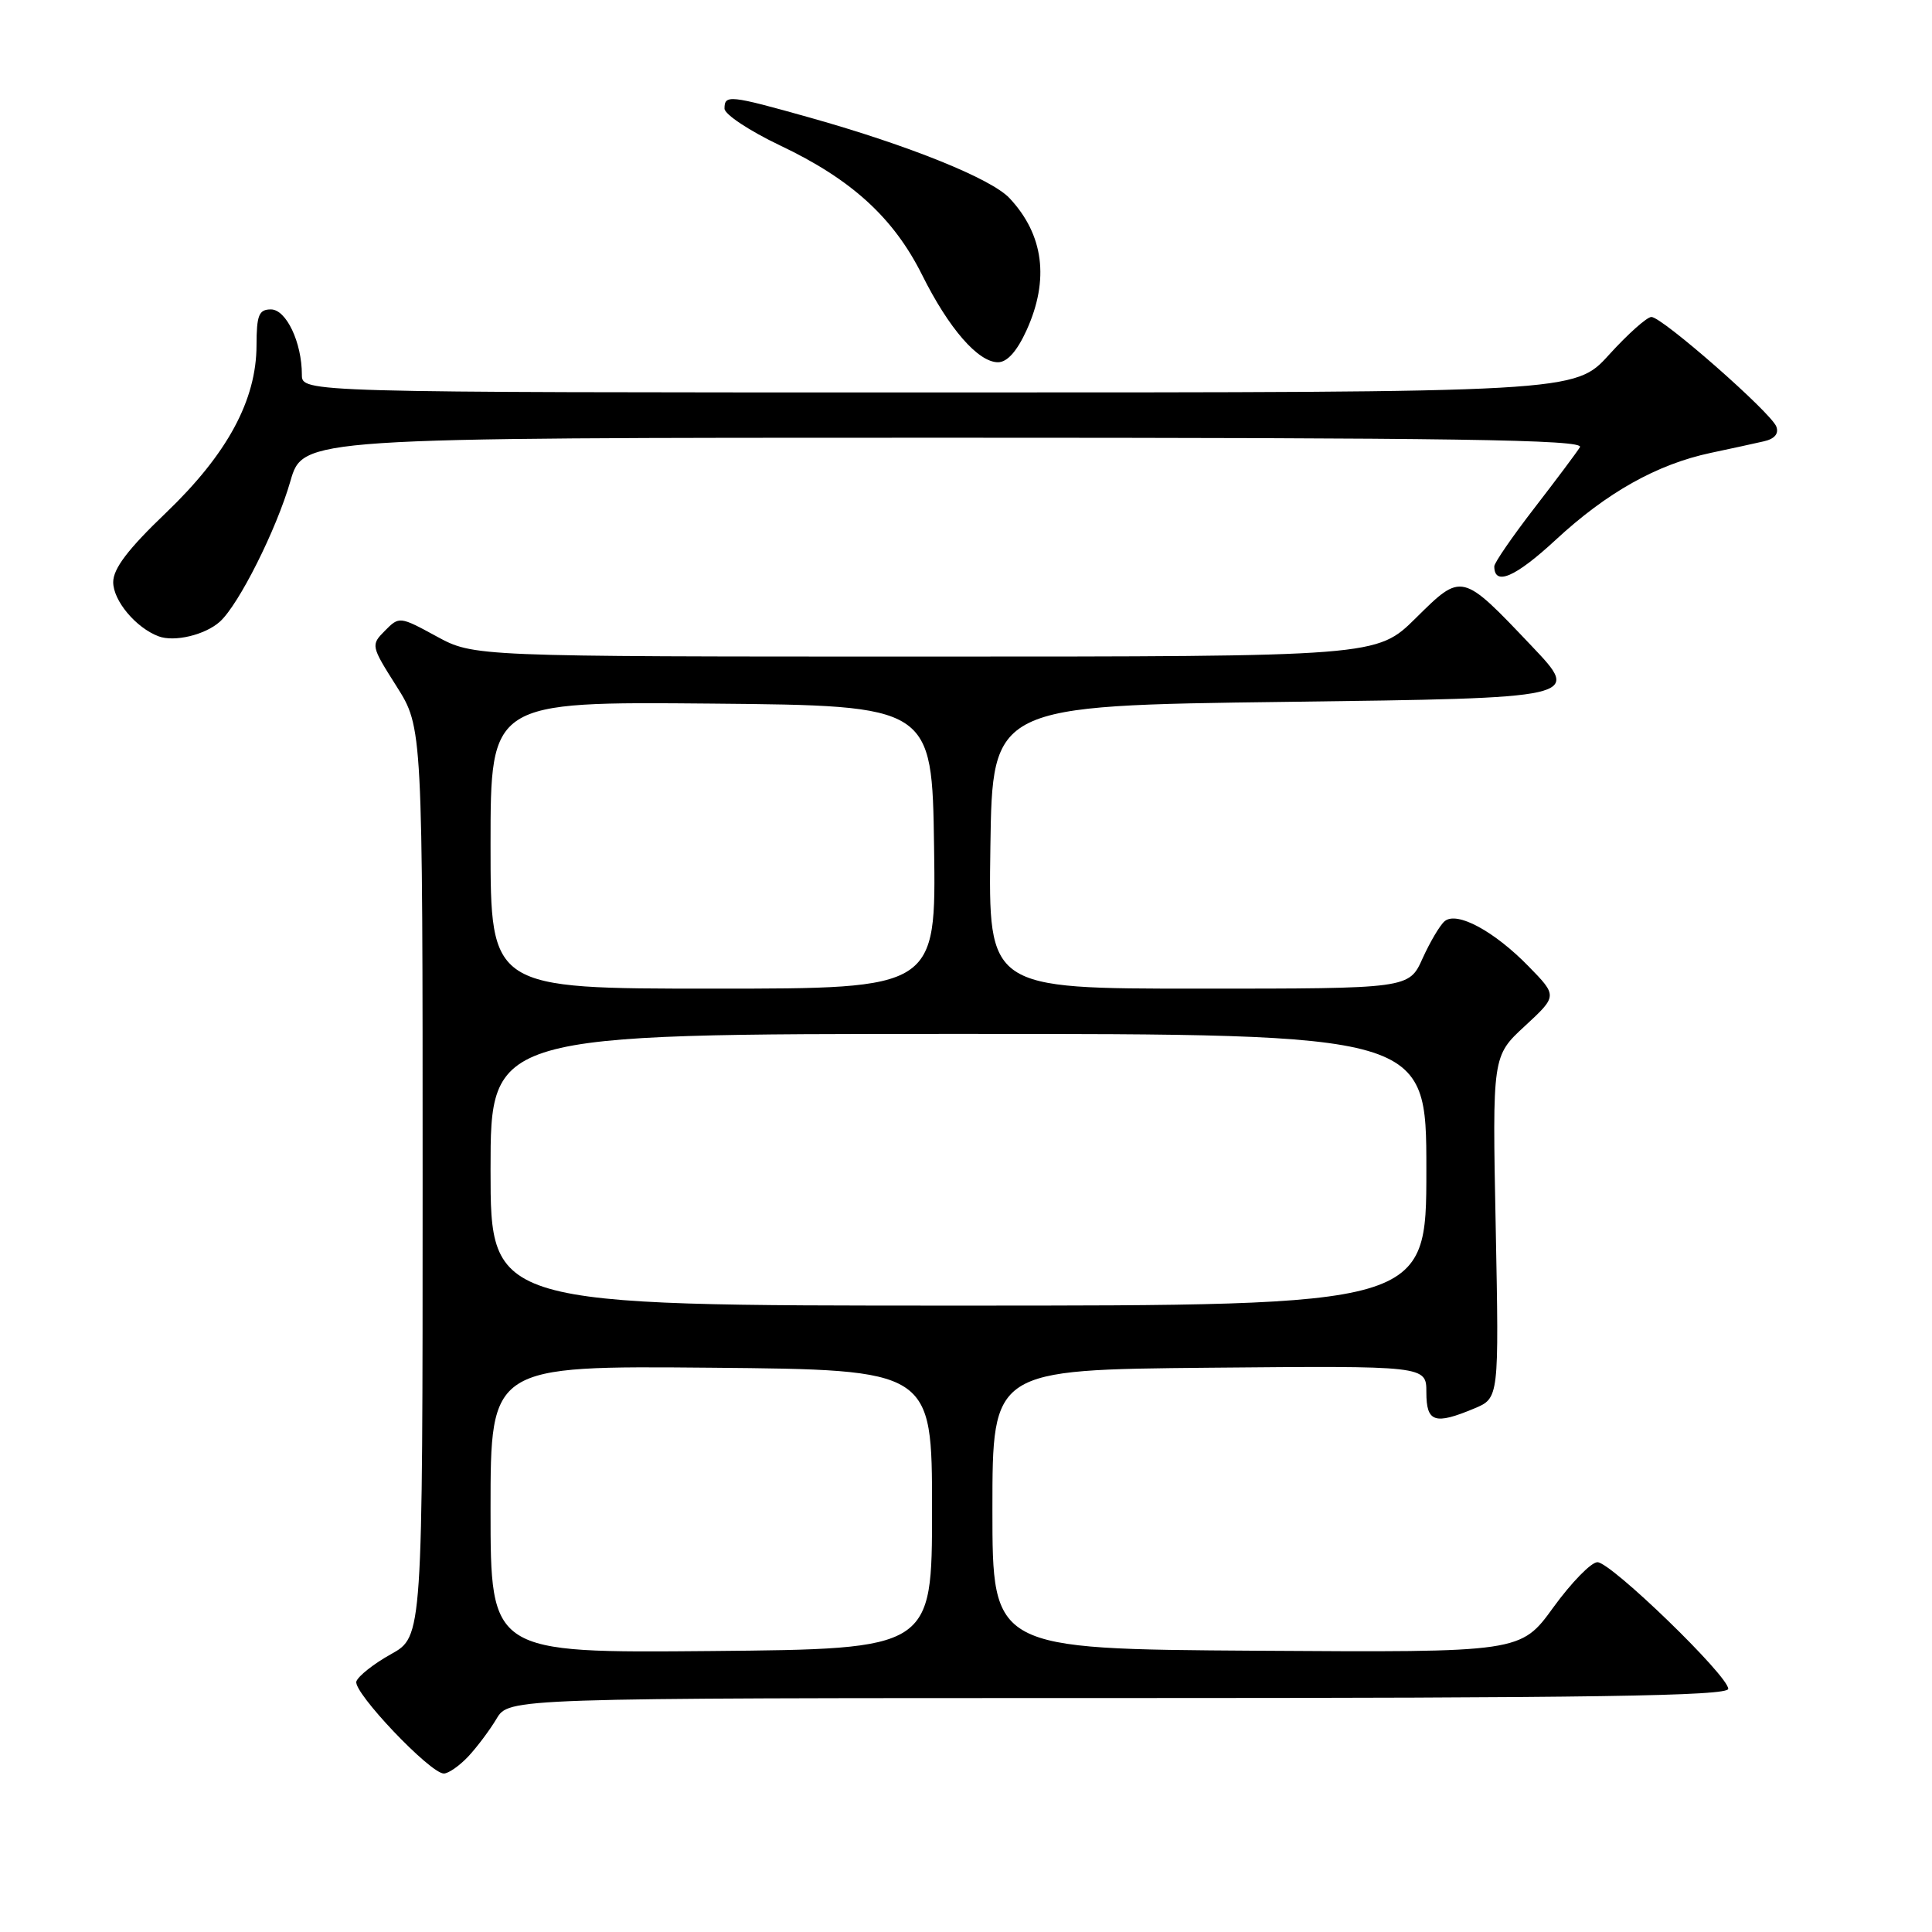 <?xml version="1.0" encoding="UTF-8" standalone="no"?>
<!DOCTYPE svg PUBLIC "-//W3C//DTD SVG 1.1//EN" "http://www.w3.org/Graphics/SVG/1.1/DTD/svg11.dtd" >
<svg xmlns="http://www.w3.org/2000/svg" xmlns:xlink="http://www.w3.org/1999/xlink" version="1.1" viewBox="0 0 256 256">
 <g >
 <path fill="currentColor"
d=" M 62.04 232.75 C 63.20 231.51 64.89 229.26 65.79 227.75 C 67.43 225.00 67.43 225.00 148.22 225.00 C 211.10 225.00 229.00 224.73 229.00 223.78 C 229.00 222.04 213.46 207.00 211.67 207.00 C 210.84 207.00 208.22 209.69 205.83 212.98 C 201.50 218.96 201.50 218.96 166.50 218.73 C 131.50 218.50 131.50 218.50 131.50 200.00 C 131.50 181.50 131.50 181.50 160.25 181.23 C 189.00 180.97 189.00 180.97 189.00 184.48 C 189.00 188.46 190.09 188.83 195.35 186.63 C 198.63 185.26 198.63 185.26 198.19 162.59 C 197.74 139.93 197.74 139.93 202.06 135.95 C 206.37 131.96 206.37 131.96 202.53 128.03 C 197.98 123.37 193.05 120.71 191.43 122.06 C 190.81 122.57 189.50 124.79 188.50 126.99 C 186.70 131.00 186.70 131.00 158.83 131.00 C 130.96 131.00 130.96 131.00 131.23 112.25 C 131.50 93.50 131.50 93.50 170.50 93.00 C 209.50 92.50 209.50 92.50 203.00 85.65 C 193.66 75.81 193.74 75.83 187.60 81.90 C 182.44 87.00 182.44 87.00 122.60 87.00 C 62.77 87.00 62.77 87.00 57.84 84.32 C 52.98 81.67 52.89 81.66 51.01 83.57 C 49.12 85.47 49.15 85.58 52.55 90.95 C 56.00 96.41 56.00 96.41 56.00 156.63 C 56.00 216.85 56.00 216.85 51.82 219.18 C 49.53 220.45 47.46 222.09 47.22 222.80 C 46.76 224.22 57.00 235.00 58.81 235.00 C 59.42 235.00 60.87 233.99 62.04 232.75 Z  M 29.14 82.37 C 31.64 80.11 36.63 70.18 38.48 63.75 C 40.14 58.00 40.14 58.00 125.13 58.00 C 192.86 58.00 209.96 58.25 209.35 59.25 C 208.93 59.94 206.20 63.58 203.29 67.35 C 200.38 71.12 198.00 74.58 198.00 75.04 C 198.00 77.69 200.77 76.50 206.12 71.55 C 212.92 65.25 219.55 61.53 226.68 60.01 C 229.33 59.45 232.50 58.76 233.71 58.48 C 235.15 58.16 235.73 57.46 235.37 56.52 C 234.65 54.65 220.24 42.00 218.82 42.00 C 218.23 42.00 215.71 44.25 213.21 47.00 C 208.68 52.00 208.68 52.00 124.34 52.00 C 40.00 52.00 40.00 52.00 40.00 49.65 C 40.00 45.38 37.93 41.00 35.90 41.00 C 34.30 41.00 34.00 41.75 33.99 45.75 C 33.98 53.03 30.12 60.16 21.99 67.95 C 16.97 72.75 15.00 75.34 15.00 77.14 C 15.00 79.59 18.00 83.18 21.00 84.31 C 23.09 85.11 27.19 84.13 29.14 82.37 Z  M 136.03 43.75 C 139.07 37.05 138.30 31.10 133.77 26.26 C 131.34 23.67 120.49 19.29 107.30 15.58 C 96.66 12.59 96.00 12.52 96.00 14.39 C 96.00 15.15 99.32 17.35 103.38 19.28 C 112.84 23.77 118.40 28.85 122.19 36.44 C 125.72 43.53 129.61 48.00 132.24 48.00 C 133.46 48.00 134.76 46.54 136.03 43.75 Z  M 65.00 200.00 C 65.00 180.97 65.00 180.97 94.25 181.23 C 123.50 181.50 123.50 181.50 123.50 200.00 C 123.50 218.50 123.50 218.50 94.25 218.77 C 65.00 219.03 65.00 219.03 65.00 200.00 Z  M 65.00 155.00 C 65.00 137.00 65.00 137.00 127.00 137.00 C 189.00 137.00 189.00 137.00 189.00 155.00 C 189.00 173.00 189.00 173.00 127.00 173.00 C 65.00 173.00 65.00 173.00 65.00 155.00 Z  M 65.00 111.98 C 65.00 92.97 65.00 92.97 94.25 93.23 C 123.50 93.50 123.50 93.50 123.77 112.25 C 124.04 131.00 124.04 131.00 94.52 131.00 C 65.00 131.00 65.00 131.00 65.00 111.98 Z "/>
</g>
</svg>